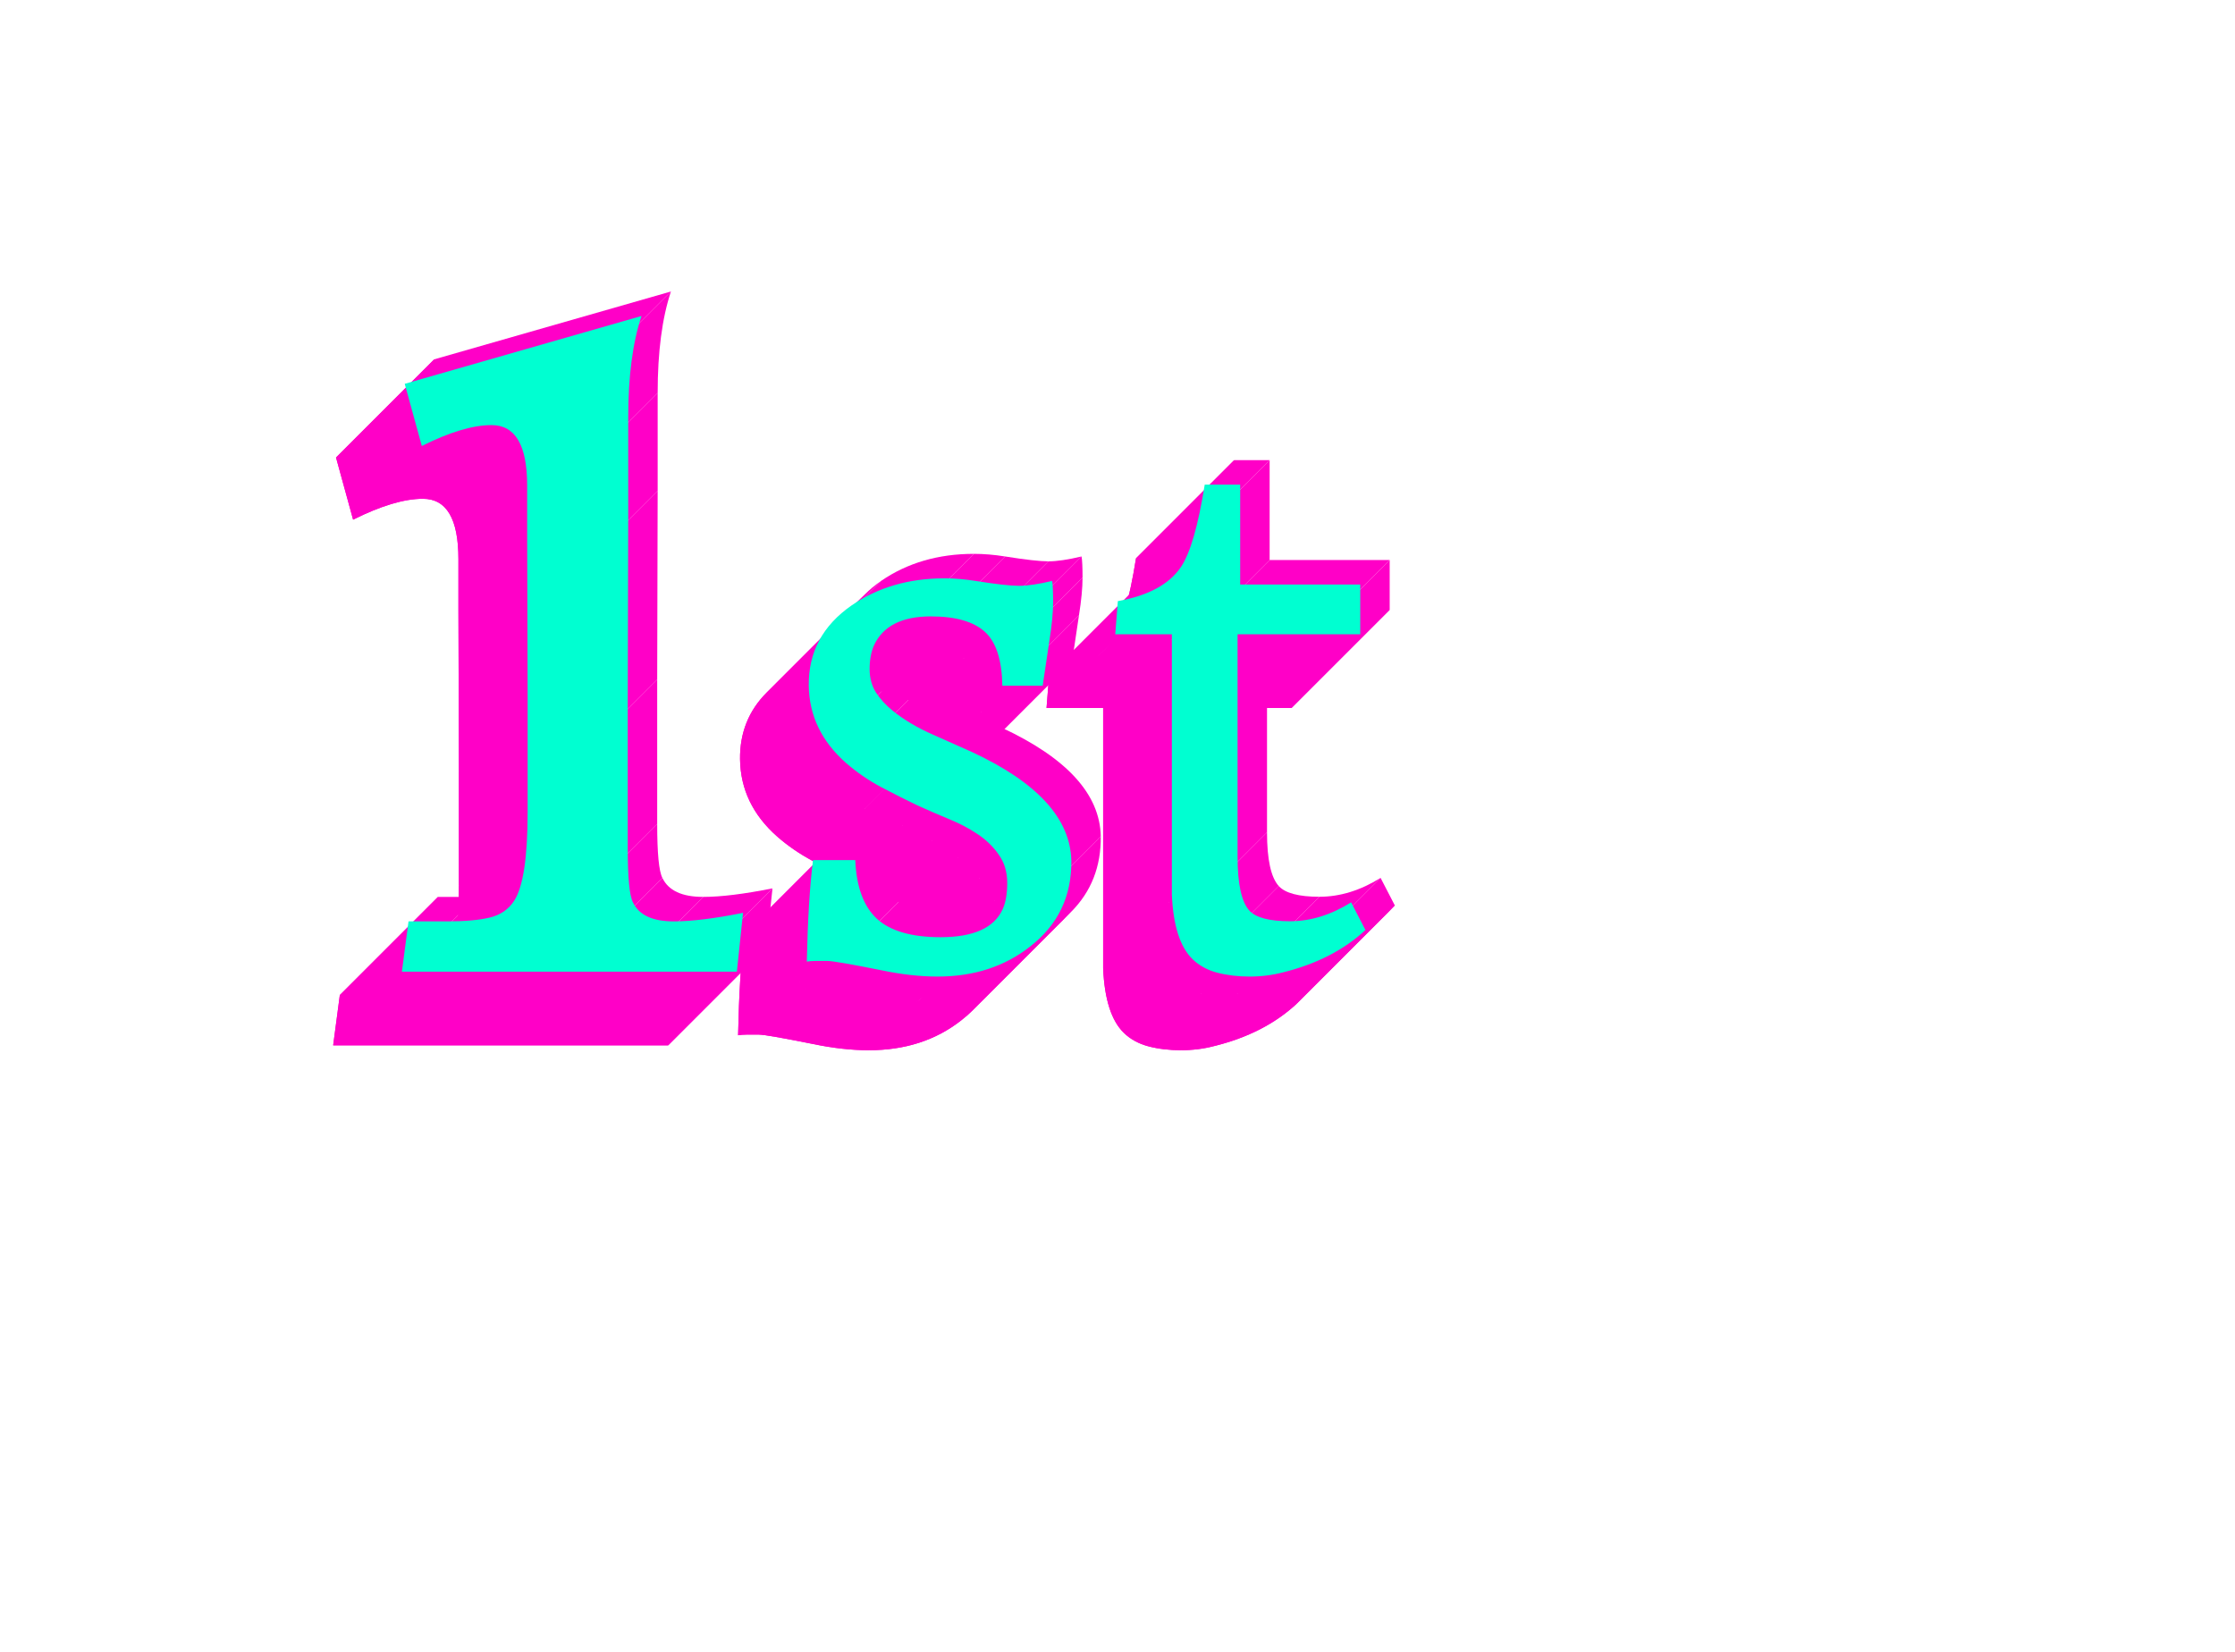 <svg width="161" height="119" viewBox="0 0 161 119" fill="none" xmlns="http://www.w3.org/2000/svg">
<path d="M40.304 42.427L40.27 56.03V66.421C40.27 68.54 40.395 69.839 40.645 70.317C41.078 71.229 42.058 71.685 43.585 71.685C44.861 71.685 46.524 71.48 48.575 71.069L48.131 75.308H24L24.479 71.685H27.247C28.546 71.685 29.571 71.593 30.323 71.411C30.883 71.279 31.347 71.029 31.716 70.66C31.858 70.518 31.986 70.358 32.101 70.181C32.739 69.178 33.058 67.059 33.058 63.823V55.552L33.023 43.931V40.273C33.023 37.38 32.169 35.933 30.46 35.933C29.116 35.933 27.441 36.434 25.436 37.437L24.205 32.959L41.261 28.071C40.623 29.985 40.304 32.423 40.304 35.386C40.304 35.386 40.304 37.733 40.304 42.427Z" fill="#FF00C7"/>
<path d="M70.841 47.159C70.888 47.44 70.911 47.948 70.911 48.683C70.911 49.417 70.825 50.323 70.653 51.401L70.161 54.706H67.255C67.224 52.862 66.81 51.573 66.013 50.839C65.2 50.089 63.895 49.714 62.099 49.714C60.566 49.714 59.422 50.091 58.668 50.844C58.392 51.12 58.169 51.447 57.997 51.823C57.794 52.308 57.692 52.87 57.692 53.511C57.692 54.136 57.841 54.69 58.138 55.175C58.45 55.659 58.856 56.105 59.356 56.511C60.169 57.167 61.145 57.745 62.286 58.245L65.075 59.487C69.778 61.675 72.161 64.284 72.224 67.315C72.25 69.496 71.536 71.315 70.08 72.771C69.825 73.026 69.547 73.27 69.247 73.503C67.419 74.94 65.2 75.659 62.591 75.659C61.341 75.659 60.005 75.511 58.583 75.214C56.317 74.761 55.013 74.534 54.669 74.534H53.778C53.544 74.534 53.341 74.55 53.169 74.581C53.231 71.612 53.38 69.175 53.614 67.269H56.661C56.739 69.19 57.255 70.597 58.208 71.487C59.177 72.378 60.708 72.823 62.802 72.823C64.615 72.823 65.914 72.431 66.698 71.648C66.941 71.405 67.134 71.125 67.278 70.808C67.497 70.323 67.606 69.69 67.606 68.909C67.606 68.112 67.395 67.425 66.974 66.847C66.567 66.269 66.052 65.776 65.427 65.37C64.817 64.964 64.145 64.612 63.411 64.315C62.692 64.019 61.935 63.69 61.138 63.331C60.356 62.956 59.489 62.519 58.536 62.019C57.599 61.519 56.747 60.933 55.981 60.261C54.231 58.714 53.341 56.862 53.31 54.706C53.285 52.801 53.926 51.195 55.233 49.888C55.577 49.543 55.967 49.22 56.403 48.917C58.294 47.62 60.52 46.972 63.083 46.972C63.802 46.972 64.552 47.034 65.333 47.159C66.802 47.394 67.841 47.511 68.45 47.511C69.06 47.511 69.856 47.394 70.841 47.159Z" fill="#FF00C7"/>
<path d="M92.38 70.315L93.411 72.308C91.864 73.745 89.888 74.761 87.481 75.355C86.716 75.558 85.911 75.659 85.067 75.659C84.224 75.659 83.442 75.565 82.724 75.378C82.02 75.19 81.435 74.87 80.966 74.417C80.06 73.542 79.56 71.987 79.466 69.753V51.003H75.388L75.575 48.612C77.359 48.294 78.696 47.69 79.586 46.8C79.788 46.598 79.966 46.382 80.122 46.151C80.794 45.151 81.364 43.175 81.833 40.222H84.388V47.417H93.036V51.003H84.2V67.034C84.2 68.987 84.481 70.276 85.044 70.901C85.513 71.417 86.489 71.675 87.974 71.675C89.458 71.675 90.927 71.222 92.38 70.315Z" fill="#FF00C7"/>
<path d="M100.107 43.932V40.346L93.036 47.417V51.003L100.107 43.932Z" fill="#FF00C7"/>
<path d="M91.459 33.15H88.904L81.833 40.221H84.388L91.459 33.15Z" fill="#FF00C7"/>
<path d="M100.107 40.346H91.459L84.388 47.417H93.036L100.107 40.346Z" fill="#FF00C7"/>
<path d="M91.459 40.346V33.15L84.388 40.221V47.417L91.459 40.346Z" fill="#FF00C7"/>
<path d="M88.904 33.15C88.435 36.103 87.865 38.08 87.193 39.08L80.122 46.151C80.794 45.151 81.364 43.175 81.833 40.221L88.904 33.15Z" fill="#FF00C7"/>
<path d="M91.271 43.932H100.107L93.036 51.003H84.2L91.271 43.932Z" fill="#FF00C7"/>
<path d="M87.193 39.08C87.037 39.311 86.859 39.527 86.657 39.728L79.587 46.798C79.788 46.597 79.967 46.381 80.122 46.151L87.193 39.08Z" fill="#FF00C7"/>
<path d="M86.657 39.728C85.767 40.618 84.43 41.222 82.646 41.541L75.575 48.612C77.359 48.294 78.696 47.689 79.586 46.8L86.657 39.728Z" fill="#FF00C7"/>
<path d="M82.459 43.932H86.537L79.466 51.003H75.388L82.459 43.932Z" fill="#FF00C7"/>
<path d="M82.646 41.541L82.459 43.932L75.388 51.003L75.575 48.612L82.646 41.541Z" fill="#FF00C7"/>
<path d="M91.271 59.963V43.932L84.2 51.003V67.034L91.271 59.963Z" fill="#FF00C7"/>
<path d="M77.982 41.611C77.982 40.877 77.959 40.369 77.912 40.088L70.841 47.159C70.888 47.44 70.911 47.948 70.911 48.682L77.982 41.611Z" fill="#FF00C7"/>
<path d="M77.912 40.088C76.927 40.322 76.131 40.44 75.521 40.44L68.45 47.511C69.06 47.511 69.856 47.393 70.841 47.159L77.912 40.088Z" fill="#FF00C7"/>
<path d="M100.482 65.236L99.451 63.244L92.38 70.315L93.411 72.307L100.482 65.236Z" fill="#FF00C7"/>
<path d="M77.724 44.33C77.896 43.252 77.982 42.346 77.982 41.611L70.911 48.682C70.911 49.417 70.825 50.323 70.653 51.401L77.724 44.33Z" fill="#FF00C7"/>
<path d="M75.521 40.44C74.912 40.44 73.873 40.322 72.404 40.088L65.333 47.159C66.802 47.393 67.841 47.511 68.45 47.511L75.521 40.44Z" fill="#FF00C7"/>
<path d="M99.451 63.244C97.998 64.15 96.529 64.603 95.045 64.603L87.974 71.675C89.458 71.675 90.927 71.222 92.38 70.315L99.451 63.244Z" fill="#FF00C7"/>
<path d="M86.537 43.932V62.682L79.466 69.753V51.003L86.537 43.932Z" fill="#FF00C7"/>
<path d="M77.232 47.635L77.724 44.33L70.653 51.401L70.161 54.706L77.232 47.635Z" fill="#FF00C7"/>
<path d="M72.404 40.088C71.623 39.963 70.873 39.9 70.154 39.9L63.083 46.971C63.802 46.971 64.552 47.034 65.333 47.159L72.404 40.088Z" fill="#FF00C7"/>
<path d="M94.552 68.283C96.959 67.689 98.935 66.674 100.482 65.236L93.411 72.307C91.864 73.745 89.888 74.76 87.481 75.354L94.552 68.283Z" fill="#FF00C7"/>
<path d="M92.115 63.83C91.552 63.205 91.271 61.916 91.271 59.963L84.2 67.034C84.2 68.987 84.481 70.276 85.044 70.901L92.115 63.83Z" fill="#FF00C7"/>
<path d="M95.045 64.603C93.56 64.603 92.584 64.346 92.115 63.83L85.044 70.901C85.513 71.417 86.489 71.675 87.974 71.675L95.045 64.603Z" fill="#FF00C7"/>
<path d="M74.326 47.635H77.232L70.161 54.706H67.255L74.326 47.635Z" fill="#FF00C7"/>
<path d="M73.084 43.768C73.881 44.502 74.295 45.791 74.326 47.635L67.255 54.706C67.224 52.862 66.81 51.573 66.013 50.839L73.084 43.768Z" fill="#FF00C7"/>
<path d="M69.17 42.643C70.967 42.643 72.271 43.018 73.084 43.768L66.013 50.839C65.2 50.089 63.895 49.714 62.099 49.714L69.17 42.643Z" fill="#FF00C7"/>
<path d="M70.154 39.9C67.592 39.9 65.365 40.549 63.474 41.846L56.403 48.917C58.294 47.62 60.52 46.971 63.083 46.971L70.154 39.9Z" fill="#FF00C7"/>
<path d="M92.138 68.588C92.982 68.588 93.787 68.486 94.552 68.283L87.481 75.354C86.716 75.557 85.911 75.659 85.067 75.659L92.138 68.588Z" fill="#FF00C7"/>
<path d="M65.74 43.773C66.493 43.019 67.637 42.643 69.17 42.643L62.099 49.714C60.566 49.714 59.422 50.09 58.669 50.844L65.74 43.773Z" fill="#FF00C7"/>
<path d="M47.375 28.314C47.375 25.352 47.694 22.914 48.332 21L41.261 28.071C40.623 29.985 40.304 32.423 40.304 35.386L47.375 28.314Z" fill="#FF00C7"/>
<path d="M89.795 68.307C90.513 68.494 91.295 68.588 92.138 68.588L85.067 75.659C84.224 75.659 83.442 75.565 82.724 75.378L89.795 68.307Z" fill="#FF00C7"/>
<path d="M86.537 62.682C86.631 64.916 87.131 66.471 88.037 67.346L80.966 74.417C80.06 73.542 79.56 71.987 79.466 69.753L86.537 62.682Z" fill="#FF00C7"/>
<path d="M65.068 44.752C65.24 44.376 65.463 44.05 65.739 43.774L58.668 50.844C58.392 51.12 58.169 51.446 57.997 51.823L65.068 44.752Z" fill="#FF00C7"/>
<path d="M88.037 67.346C88.506 67.799 89.092 68.119 89.795 68.307L82.724 75.378C82.02 75.19 81.435 74.87 80.966 74.417L88.037 67.346Z" fill="#FF00C7"/>
<path d="M63.474 41.846C63.038 42.148 62.648 42.472 62.304 42.816L55.236 49.885C55.579 49.541 55.968 49.219 56.403 48.917L63.474 41.846Z" fill="#FF00C7"/>
<path d="M79.295 60.244C79.232 57.213 76.849 54.603 72.146 52.416L65.075 59.487C69.778 61.675 72.161 64.284 72.224 67.315L79.295 60.244Z" fill="#FF00C7"/>
<path d="M64.763 46.44C64.763 45.799 64.865 45.236 65.068 44.752L57.997 51.823C57.794 52.307 57.692 52.87 57.692 53.511L64.763 46.44Z" fill="#FF00C7"/>
<path d="M72.146 52.416L69.357 51.174L62.286 58.245L65.075 59.487L72.146 52.416Z" fill="#FF00C7"/>
<path d="M65.209 48.103C64.912 47.619 64.763 47.065 64.763 46.44L57.692 53.511C57.692 54.136 57.841 54.69 58.138 55.175L65.209 48.103Z" fill="#FF00C7"/>
<path d="M69.357 51.174C68.217 50.674 67.24 50.096 66.427 49.44L59.356 56.511C60.169 57.167 61.145 57.745 62.286 58.245L69.357 51.174Z" fill="#FF00C7"/>
<path d="M66.427 49.44C65.927 49.033 65.521 48.588 65.209 48.103L58.138 55.175C58.45 55.659 58.856 56.104 59.356 56.511L66.427 49.44Z" fill="#FF00C7"/>
<path d="M48.332 21L31.276 25.888L24.205 32.959L41.261 28.071L48.332 21Z" fill="#FF00C7"/>
<path d="M62.304 42.816C60.997 44.124 60.356 45.73 60.381 47.635L53.309 54.706C53.285 52.801 53.926 51.195 55.233 49.888L62.304 42.816Z" fill="#FF00C7"/>
<path d="M47.375 35.355V28.314L40.304 35.386V42.426L47.375 35.355Z" fill="#FF00C7"/>
<path d="M77.151 65.7C78.607 64.243 79.321 62.425 79.295 60.244L72.224 67.315C72.25 69.496 71.536 71.314 70.08 72.771L77.151 65.7Z" fill="#FF00C7"/>
<path d="M72.498 58.299C73.123 58.705 73.638 59.197 74.045 59.775L66.974 66.847C66.567 66.268 66.052 65.776 65.427 65.37L72.498 58.299Z" fill="#FF00C7"/>
<path d="M70.482 57.244C71.217 57.541 71.888 57.893 72.498 58.299L65.427 65.37C64.817 64.964 64.145 64.612 63.411 64.315L70.482 57.244Z" fill="#FF00C7"/>
<path d="M74.045 59.775C74.467 60.353 74.677 61.041 74.677 61.838L67.606 68.909C67.606 68.112 67.395 67.425 66.974 66.847L74.045 59.775Z" fill="#FF00C7"/>
<path d="M68.209 56.26C69.006 56.619 69.763 56.947 70.482 57.244L63.411 64.315C62.692 64.018 61.935 63.69 61.138 63.331L68.209 56.26Z" fill="#FF00C7"/>
<path d="M74.677 61.838C74.677 62.619 74.568 63.252 74.349 63.736L67.278 70.807C67.497 70.323 67.606 69.69 67.606 68.909L74.677 61.838Z" fill="#FF00C7"/>
<path d="M60.381 47.635C60.412 49.791 61.303 51.643 63.053 53.19L55.981 60.261C54.231 58.714 53.341 56.862 53.31 54.706L60.381 47.635Z" fill="#FF00C7"/>
<path d="M65.607 54.947C66.56 55.447 67.427 55.885 68.209 56.26L61.138 63.331C60.356 62.956 59.489 62.518 58.536 62.018L65.607 54.947Z" fill="#FF00C7"/>
<path d="M76.318 66.431C76.617 66.2 76.894 65.957 77.148 65.703L70.08 72.771C69.825 73.026 69.547 73.27 69.247 73.502L76.318 66.431Z" fill="#FF00C7"/>
<path d="M63.053 53.19C63.818 53.861 64.67 54.447 65.607 54.947L58.536 62.018C57.599 61.518 56.747 60.932 55.981 60.261L63.053 53.19Z" fill="#FF00C7"/>
<path d="M74.35 63.736C74.206 64.054 74.012 64.334 73.77 64.576L66.699 71.647C66.942 71.404 67.135 71.125 67.278 70.807L74.35 63.736Z" fill="#FF00C7"/>
<path d="M37.531 28.861C39.24 28.861 40.094 30.308 40.094 33.202L33.023 40.273C33.023 37.379 32.169 35.932 30.46 35.932L37.531 28.861Z" fill="#FF00C7"/>
<path d="M73.769 64.577C72.985 65.36 71.687 65.752 69.873 65.752L62.802 72.823C64.615 72.823 65.914 72.431 66.698 71.648L73.769 64.577Z" fill="#FF00C7"/>
<path d="M69.662 68.588C72.271 68.588 74.49 67.869 76.318 66.432L69.247 73.503C67.419 74.94 65.2 75.659 62.591 75.659L69.662 68.588Z" fill="#FF00C7"/>
<path d="M32.507 30.365C34.512 29.363 36.187 28.861 37.531 28.861L30.46 35.932C29.116 35.932 27.441 36.434 25.436 37.436L32.507 30.365Z" fill="#FF00C7"/>
<path d="M47.341 48.959L47.375 35.355L40.304 42.426L40.27 56.03L47.341 48.959Z" fill="#FF00C7"/>
<path d="M40.094 33.202V36.859L33.023 43.93V40.273L40.094 33.202Z" fill="#FF00C7"/>
<path d="M31.276 25.888L32.507 30.365L25.436 37.436L24.205 32.959L31.276 25.888Z" fill="#FF00C7"/>
<path d="M69.873 65.752C67.779 65.752 66.248 65.307 65.279 64.416L58.208 71.487C59.177 72.378 60.708 72.823 62.802 72.823L69.873 65.752Z" fill="#FF00C7"/>
<path d="M65.279 64.416C64.326 63.525 63.81 62.119 63.732 60.197L56.661 67.268C56.739 69.19 57.255 70.597 58.208 71.487L65.279 64.416Z" fill="#FF00C7"/>
<path d="M63.732 60.197H60.685L53.614 67.268H56.661L63.732 60.197Z" fill="#FF00C7"/>
<path d="M65.654 68.143C67.076 68.439 68.412 68.588 69.662 68.588L62.591 75.659C61.341 75.659 60.005 75.51 58.583 75.214L65.654 68.143Z" fill="#FF00C7"/>
<path d="M40.094 36.859L40.129 48.48L33.058 55.551L33.023 43.93L40.094 36.859Z" fill="#FF00C7"/>
<path d="M60.685 60.197C60.451 62.103 60.303 64.541 60.24 67.51L53.169 74.581C53.231 71.612 53.38 69.175 53.614 67.268L60.685 60.197Z" fill="#FF00C7"/>
<path d="M61.74 67.463C62.084 67.463 63.389 67.689 65.654 68.143L58.583 75.214C56.317 74.76 55.013 74.534 54.669 74.534L61.74 67.463Z" fill="#FF00C7"/>
<path d="M60.849 67.463H61.74L54.669 74.534H53.778L60.849 67.463Z" fill="#FF00C7"/>
<path d="M47.341 59.35V48.959L40.27 56.03V66.421L47.341 59.35Z" fill="#FF00C7"/>
<path d="M60.24 67.51C60.412 67.478 60.615 67.463 60.849 67.463L53.778 74.534C53.544 74.534 53.341 74.55 53.169 74.581L60.24 67.51Z" fill="#FF00C7"/>
<path d="M55.202 68.236L55.646 63.998L48.575 71.069L48.131 75.307L55.202 68.236Z" fill="#FF00C7"/>
<path d="M55.646 63.998C53.596 64.408 51.932 64.613 50.656 64.613L43.585 71.684C44.861 71.684 46.524 71.479 48.575 71.069L55.646 63.998Z" fill="#FF00C7"/>
<path d="M40.129 48.48V56.752L33.058 63.823V55.551L40.129 48.48Z" fill="#FF00C7"/>
<path d="M47.717 63.246C47.466 62.768 47.341 61.469 47.341 59.35L40.27 66.421C40.27 68.54 40.395 69.839 40.645 70.317L47.717 63.246Z" fill="#FF00C7"/>
<path d="M50.656 64.613C49.129 64.613 48.15 64.158 47.717 63.246L40.645 70.317C41.078 71.229 42.058 71.684 43.585 71.684L50.656 64.613Z" fill="#FF00C7"/>
<path d="M40.129 56.752C40.129 59.988 39.81 62.107 39.172 63.109L32.101 70.18C32.739 69.178 33.058 67.059 33.058 63.823L40.129 56.752Z" fill="#FF00C7"/>
<path d="M39.172 63.109C39.057 63.287 38.929 63.447 38.787 63.589L31.717 70.659C31.859 70.517 31.987 70.358 32.1 70.18L39.172 63.109Z" fill="#FF00C7"/>
<path d="M31.071 68.236H55.202L48.131 75.307H24L31.071 68.236Z" fill="#FF00C7"/>
<path d="M38.787 63.589C38.418 63.958 37.954 64.208 37.394 64.34L30.323 71.411C30.883 71.279 31.347 71.029 31.716 70.66L38.787 63.589Z" fill="#FF00C7"/>
<path d="M37.394 64.34C36.642 64.522 35.617 64.613 34.318 64.613L27.247 71.684C28.546 71.684 29.571 71.593 30.323 71.411L37.394 64.34Z" fill="#FF00C7"/>
<path d="M34.318 64.613H31.55L24.479 71.684H27.247L34.318 64.613Z" fill="#FF00C7"/>
<path d="M31.55 64.613L31.071 68.236L24 75.307L24.479 71.684L31.55 64.613Z" fill="#FF00C7"/>
<path d="M45.254 37.119L45.22 50.723V61.113C45.22 63.232 45.345 64.531 45.596 65.01C46.029 65.921 47.008 66.377 48.535 66.377C49.811 66.377 51.475 66.172 53.525 65.762L53.081 70H28.95L29.429 66.377H32.197C33.496 66.377 34.522 66.286 35.273 66.103C36.048 65.921 36.641 65.511 37.051 64.873C37.689 63.87 38.008 61.751 38.008 58.516V50.244L37.974 38.623V34.966C37.974 32.072 37.119 30.625 35.41 30.625C34.066 30.625 32.391 31.126 30.386 32.129L29.155 27.651L46.211 22.764C45.573 24.678 45.254 27.116 45.254 30.078C45.254 30.078 45.254 32.425 45.254 37.119ZM75.791 41.852C75.838 42.133 75.861 42.641 75.861 43.375C75.861 44.109 75.775 45.016 75.603 46.094L75.111 49.398H72.205C72.174 47.555 71.76 46.266 70.963 45.531C70.15 44.781 68.846 44.406 67.049 44.406C64.955 44.406 63.588 45.109 62.947 46.516C62.744 47 62.643 47.562 62.643 48.203C62.643 48.828 62.791 49.383 63.088 49.867C63.4 50.352 63.807 50.797 64.307 51.203C65.119 51.859 66.096 52.438 67.236 52.938L70.025 54.18C74.728 56.367 77.111 58.977 77.174 62.008C77.205 64.57 76.213 66.633 74.197 68.195C72.369 69.633 70.15 70.352 67.541 70.352C66.291 70.352 64.955 70.203 63.533 69.906C61.268 69.453 59.963 69.227 59.619 69.227H58.728C58.494 69.227 58.291 69.242 58.119 69.273C58.182 66.305 58.33 63.867 58.565 61.961H61.611C61.69 63.883 62.205 65.289 63.158 66.18C64.127 67.07 65.658 67.516 67.752 67.516C70.127 67.516 71.619 66.844 72.228 65.5C72.447 65.016 72.557 64.383 72.557 63.602C72.557 62.805 72.346 62.117 71.924 61.539C71.518 60.961 71.002 60.469 70.377 60.062C69.768 59.656 69.096 59.305 68.361 59.008C67.643 58.711 66.885 58.383 66.088 58.023C65.307 57.648 64.439 57.211 63.486 56.711C62.549 56.211 61.697 55.625 60.932 54.953C59.182 53.406 58.291 51.555 58.26 49.398C58.228 46.992 59.26 45.062 61.353 43.609C63.244 42.312 65.471 41.664 68.033 41.664C68.752 41.664 69.502 41.727 70.283 41.852C71.752 42.086 72.791 42.203 73.4 42.203C74.01 42.203 74.807 42.086 75.791 41.852ZM97.33 65.008L98.361 67C96.814 68.438 94.838 69.453 92.432 70.047C91.666 70.25 90.861 70.352 90.018 70.352C89.174 70.352 88.393 70.258 87.674 70.07C86.971 69.883 86.385 69.562 85.916 69.109C85.01 68.234 84.51 66.68 84.416 64.445V45.695H80.338L80.525 43.305C82.713 42.914 84.228 42.094 85.072 40.844C85.744 39.844 86.314 37.867 86.783 34.914H89.338V42.109H97.986V45.695H89.15V61.727C89.15 63.68 89.432 64.969 89.994 65.594C90.463 66.109 91.439 66.367 92.924 66.367C94.408 66.367 95.877 65.914 97.33 65.008Z" fill="#00FFD1"/>
</svg>
